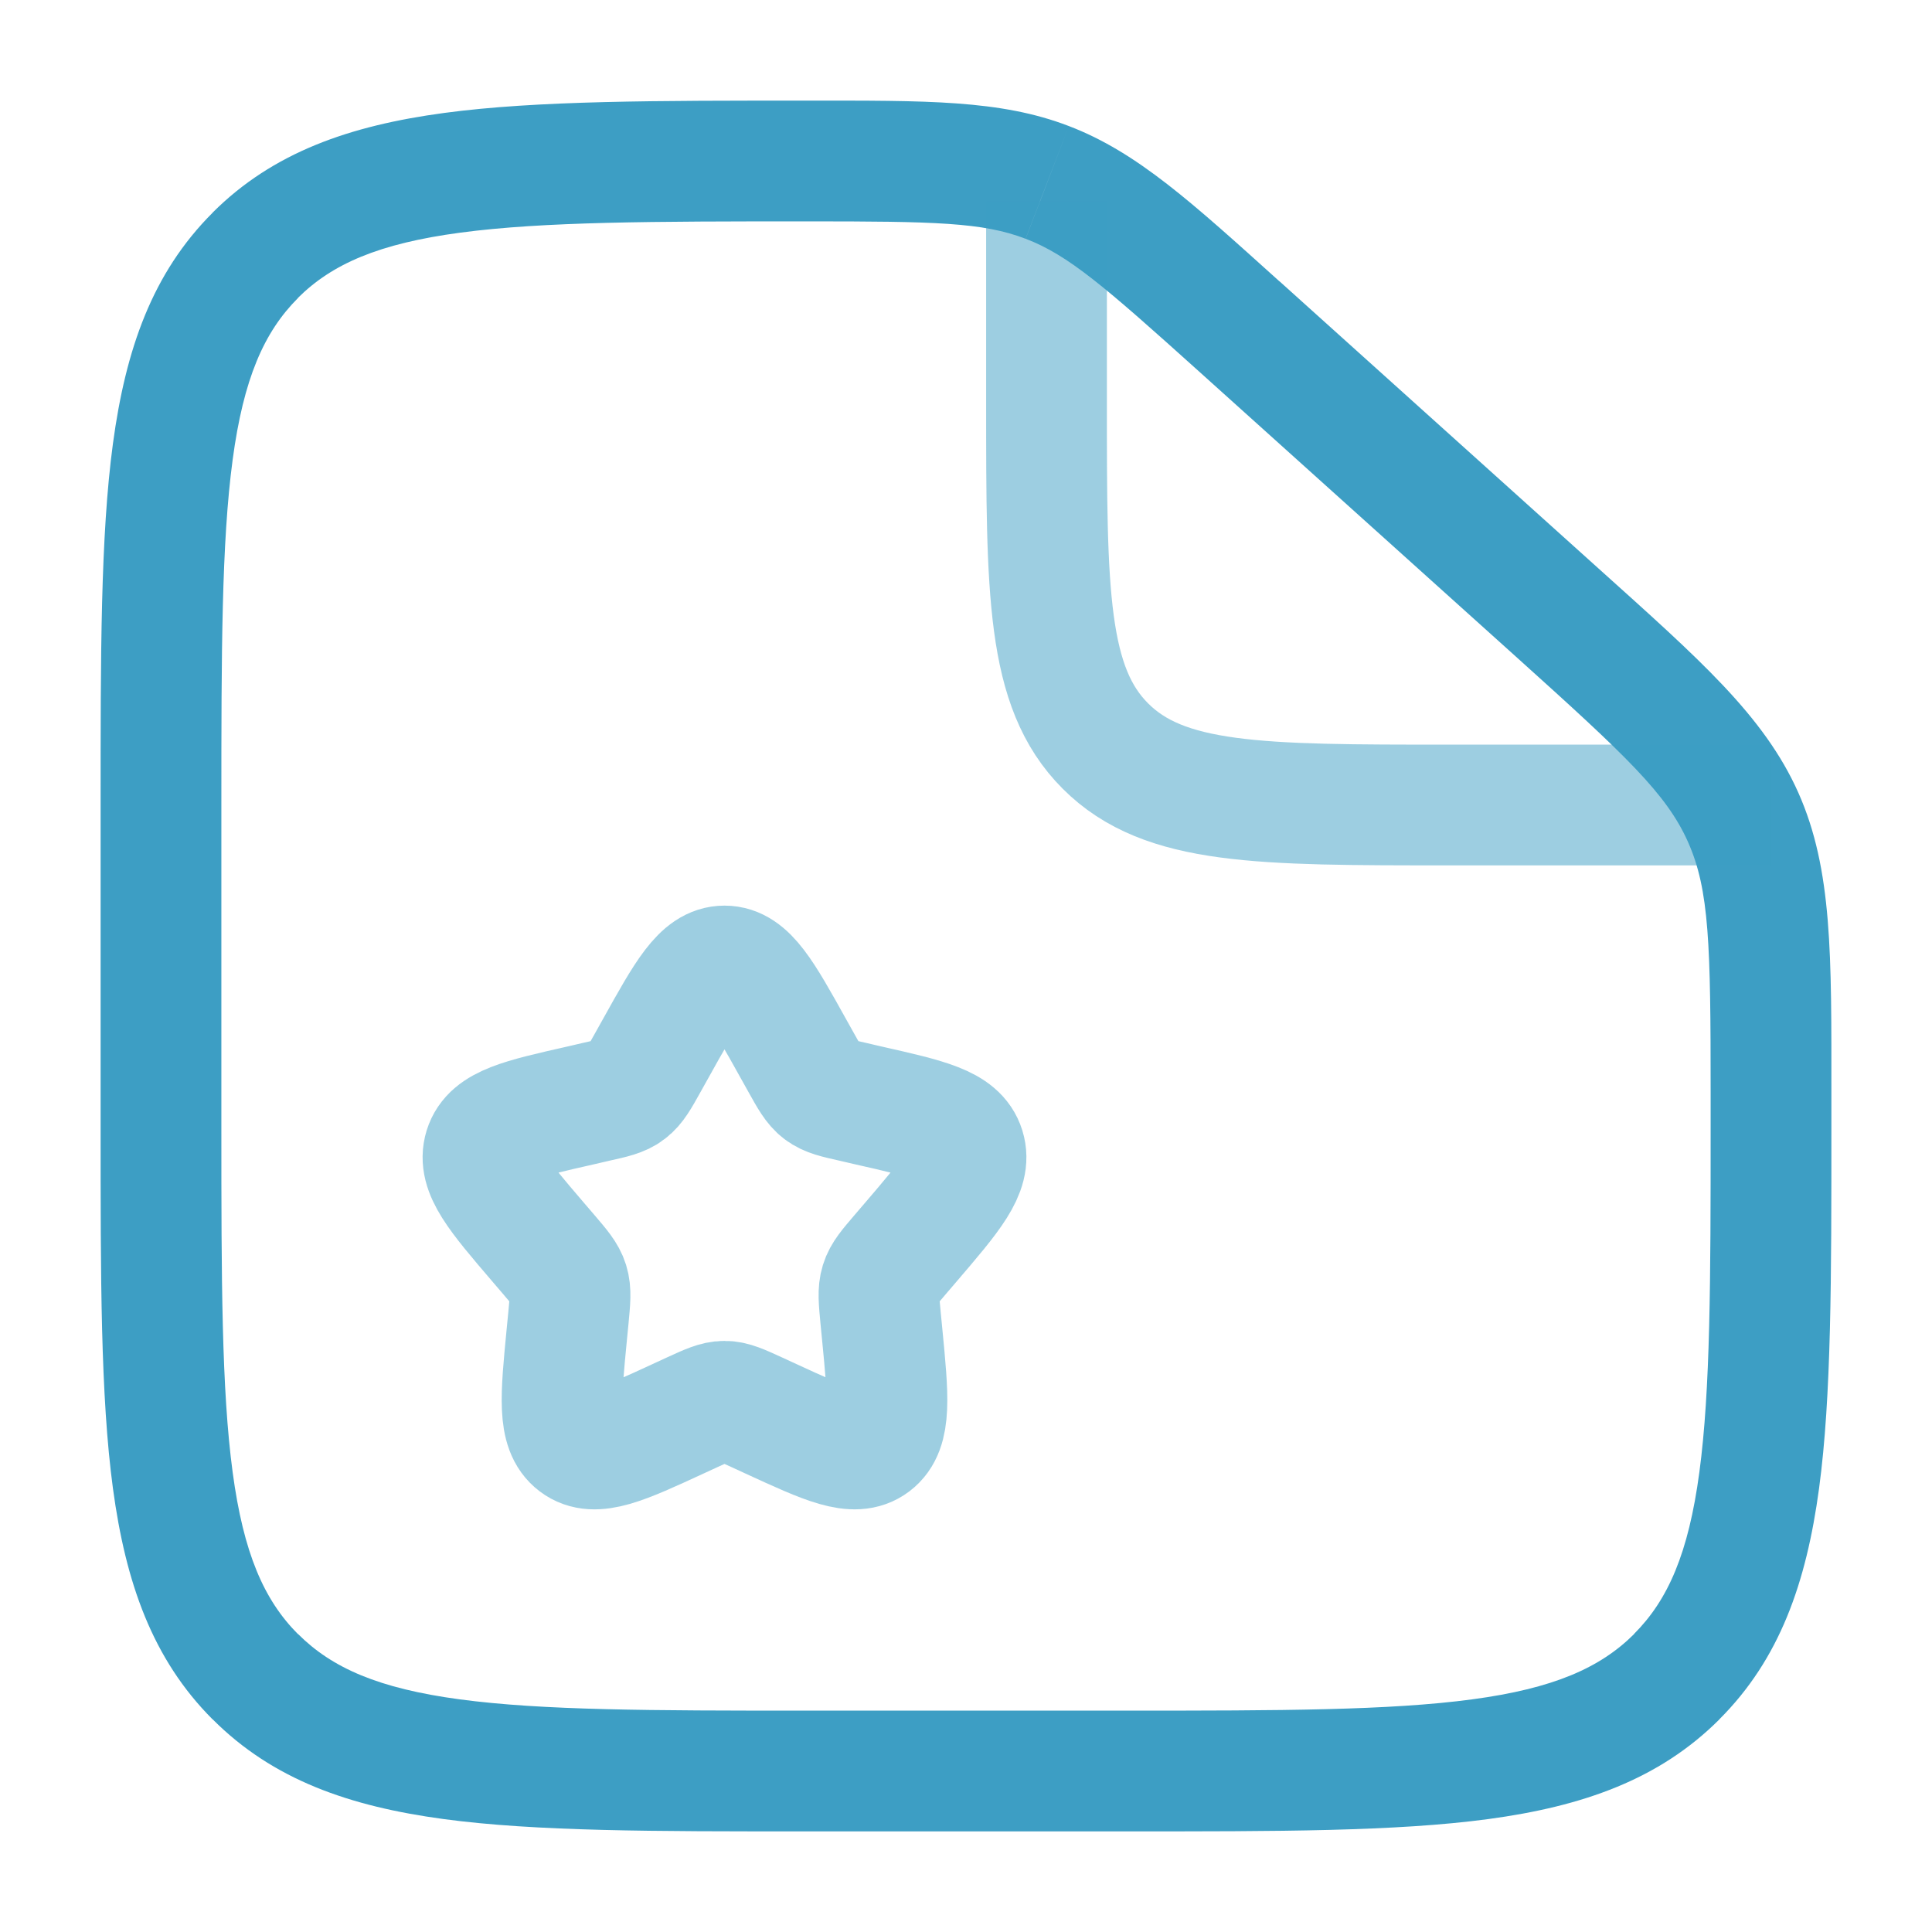 <svg width="64" height="64" viewBox="0 0 64 64" fill="none" xmlns="http://www.w3.org/2000/svg">
<path d="M37.333 56.667H26.667V60.667H37.333V56.667ZM7.333 37.333V26.667H3.333V37.333H7.333ZM56.667 36.168V37.333H60.667V36.168H56.667ZM39.709 12.296L50.267 21.797L52.941 18.821L42.387 9.32L39.709 12.296ZM60.667 36.168C60.667 31.664 60.707 28.811 59.573 26.261L55.917 27.891C56.627 29.485 56.667 31.312 56.667 36.168H60.667ZM50.267 21.797C53.875 25.045 55.208 26.299 55.917 27.891L59.573 26.261C58.437 23.709 56.291 21.835 52.941 18.821L50.267 21.797ZM26.747 7.333C30.965 7.333 32.557 7.365 33.973 7.909L35.408 4.176C33.136 3.301 30.661 3.333 26.747 3.333V7.333ZM42.387 9.323C39.491 6.717 37.68 5.045 35.408 4.176L33.976 7.909C35.395 8.453 36.589 9.488 39.709 12.296L42.387 9.323ZM26.667 56.667C21.581 56.667 17.971 56.661 15.227 56.293C12.547 55.933 11 55.256 9.872 54.128L7.045 56.955C9.04 58.955 11.571 59.837 14.696 60.259C17.763 60.672 21.696 60.667 26.667 60.667V56.667ZM3.333 37.333C3.333 42.304 3.328 46.235 3.741 49.304C4.163 52.429 5.048 54.96 7.043 56.957L9.869 54.131C8.744 53 8.067 51.453 7.707 48.771C7.339 46.032 7.333 42.419 7.333 37.333H3.333ZM37.333 60.667C42.304 60.667 46.235 60.672 49.304 60.259C52.429 59.837 54.96 58.952 56.957 56.957L54.131 54.131C53 55.256 51.453 55.933 48.771 56.293C46.032 56.661 42.419 56.667 37.333 56.667V60.667ZM56.667 37.333C56.667 42.419 56.661 46.032 56.293 48.773C55.933 51.453 55.256 53 54.128 54.128L56.955 56.955C58.955 54.96 59.837 52.429 60.259 49.304C60.672 46.237 60.667 42.304 60.667 37.333H56.667ZM7.333 26.667C7.333 21.581 7.339 17.971 7.707 15.227C8.067 12.547 8.744 11 9.872 9.872L7.045 7.045C5.045 9.04 4.163 11.571 3.741 14.696C3.328 17.763 3.333 21.696 3.333 26.667H7.333ZM26.747 3.333C21.747 3.333 17.797 3.328 14.717 3.741C11.579 4.163 9.04 5.048 7.043 7.043L9.869 9.869C11 8.744 12.549 8.067 15.248 7.707C18.003 7.339 21.635 7.333 26.747 7.333V3.333Z" fill="#3D9EC4"/>
<path opacity="0.5" d="M34.667 6.667V13.333C34.667 19.619 34.667 22.763 36.619 24.715C38.571 26.667 41.715 26.667 48 26.667H58.667M21.723 34.728C22.736 32.907 23.243 32 24 32C24.757 32 25.264 32.907 26.277 34.728L26.539 35.197C26.827 35.715 26.971 35.971 27.195 36.141C27.421 36.312 27.701 36.376 28.261 36.501L28.768 36.619C30.736 37.064 31.72 37.285 31.955 38.037C32.189 38.792 31.517 39.576 30.176 41.144L29.829 41.549C29.448 41.995 29.256 42.216 29.171 42.493C29.085 42.771 29.115 43.067 29.171 43.661L29.224 44.203C29.427 46.296 29.528 47.344 28.917 47.808C28.304 48.272 27.381 47.848 25.539 47L25.064 46.781C24.539 46.541 24.277 46.419 24 46.419C23.723 46.419 23.461 46.541 22.936 46.781L22.461 47C20.619 47.851 19.696 48.272 19.085 47.808C18.472 47.344 18.573 46.296 18.776 44.203L18.829 43.661C18.885 43.067 18.915 42.771 18.829 42.493C18.744 42.219 18.552 41.995 18.171 41.549L17.824 41.144C16.483 39.576 15.811 38.792 16.045 38.037C16.28 37.285 17.264 37.064 19.232 36.619L19.739 36.501C20.299 36.376 20.579 36.315 20.805 36.141C21.029 35.971 21.173 35.715 21.461 35.197L21.723 34.728Z" stroke="#3D9EC4" stroke-width="4"/>
</svg>
